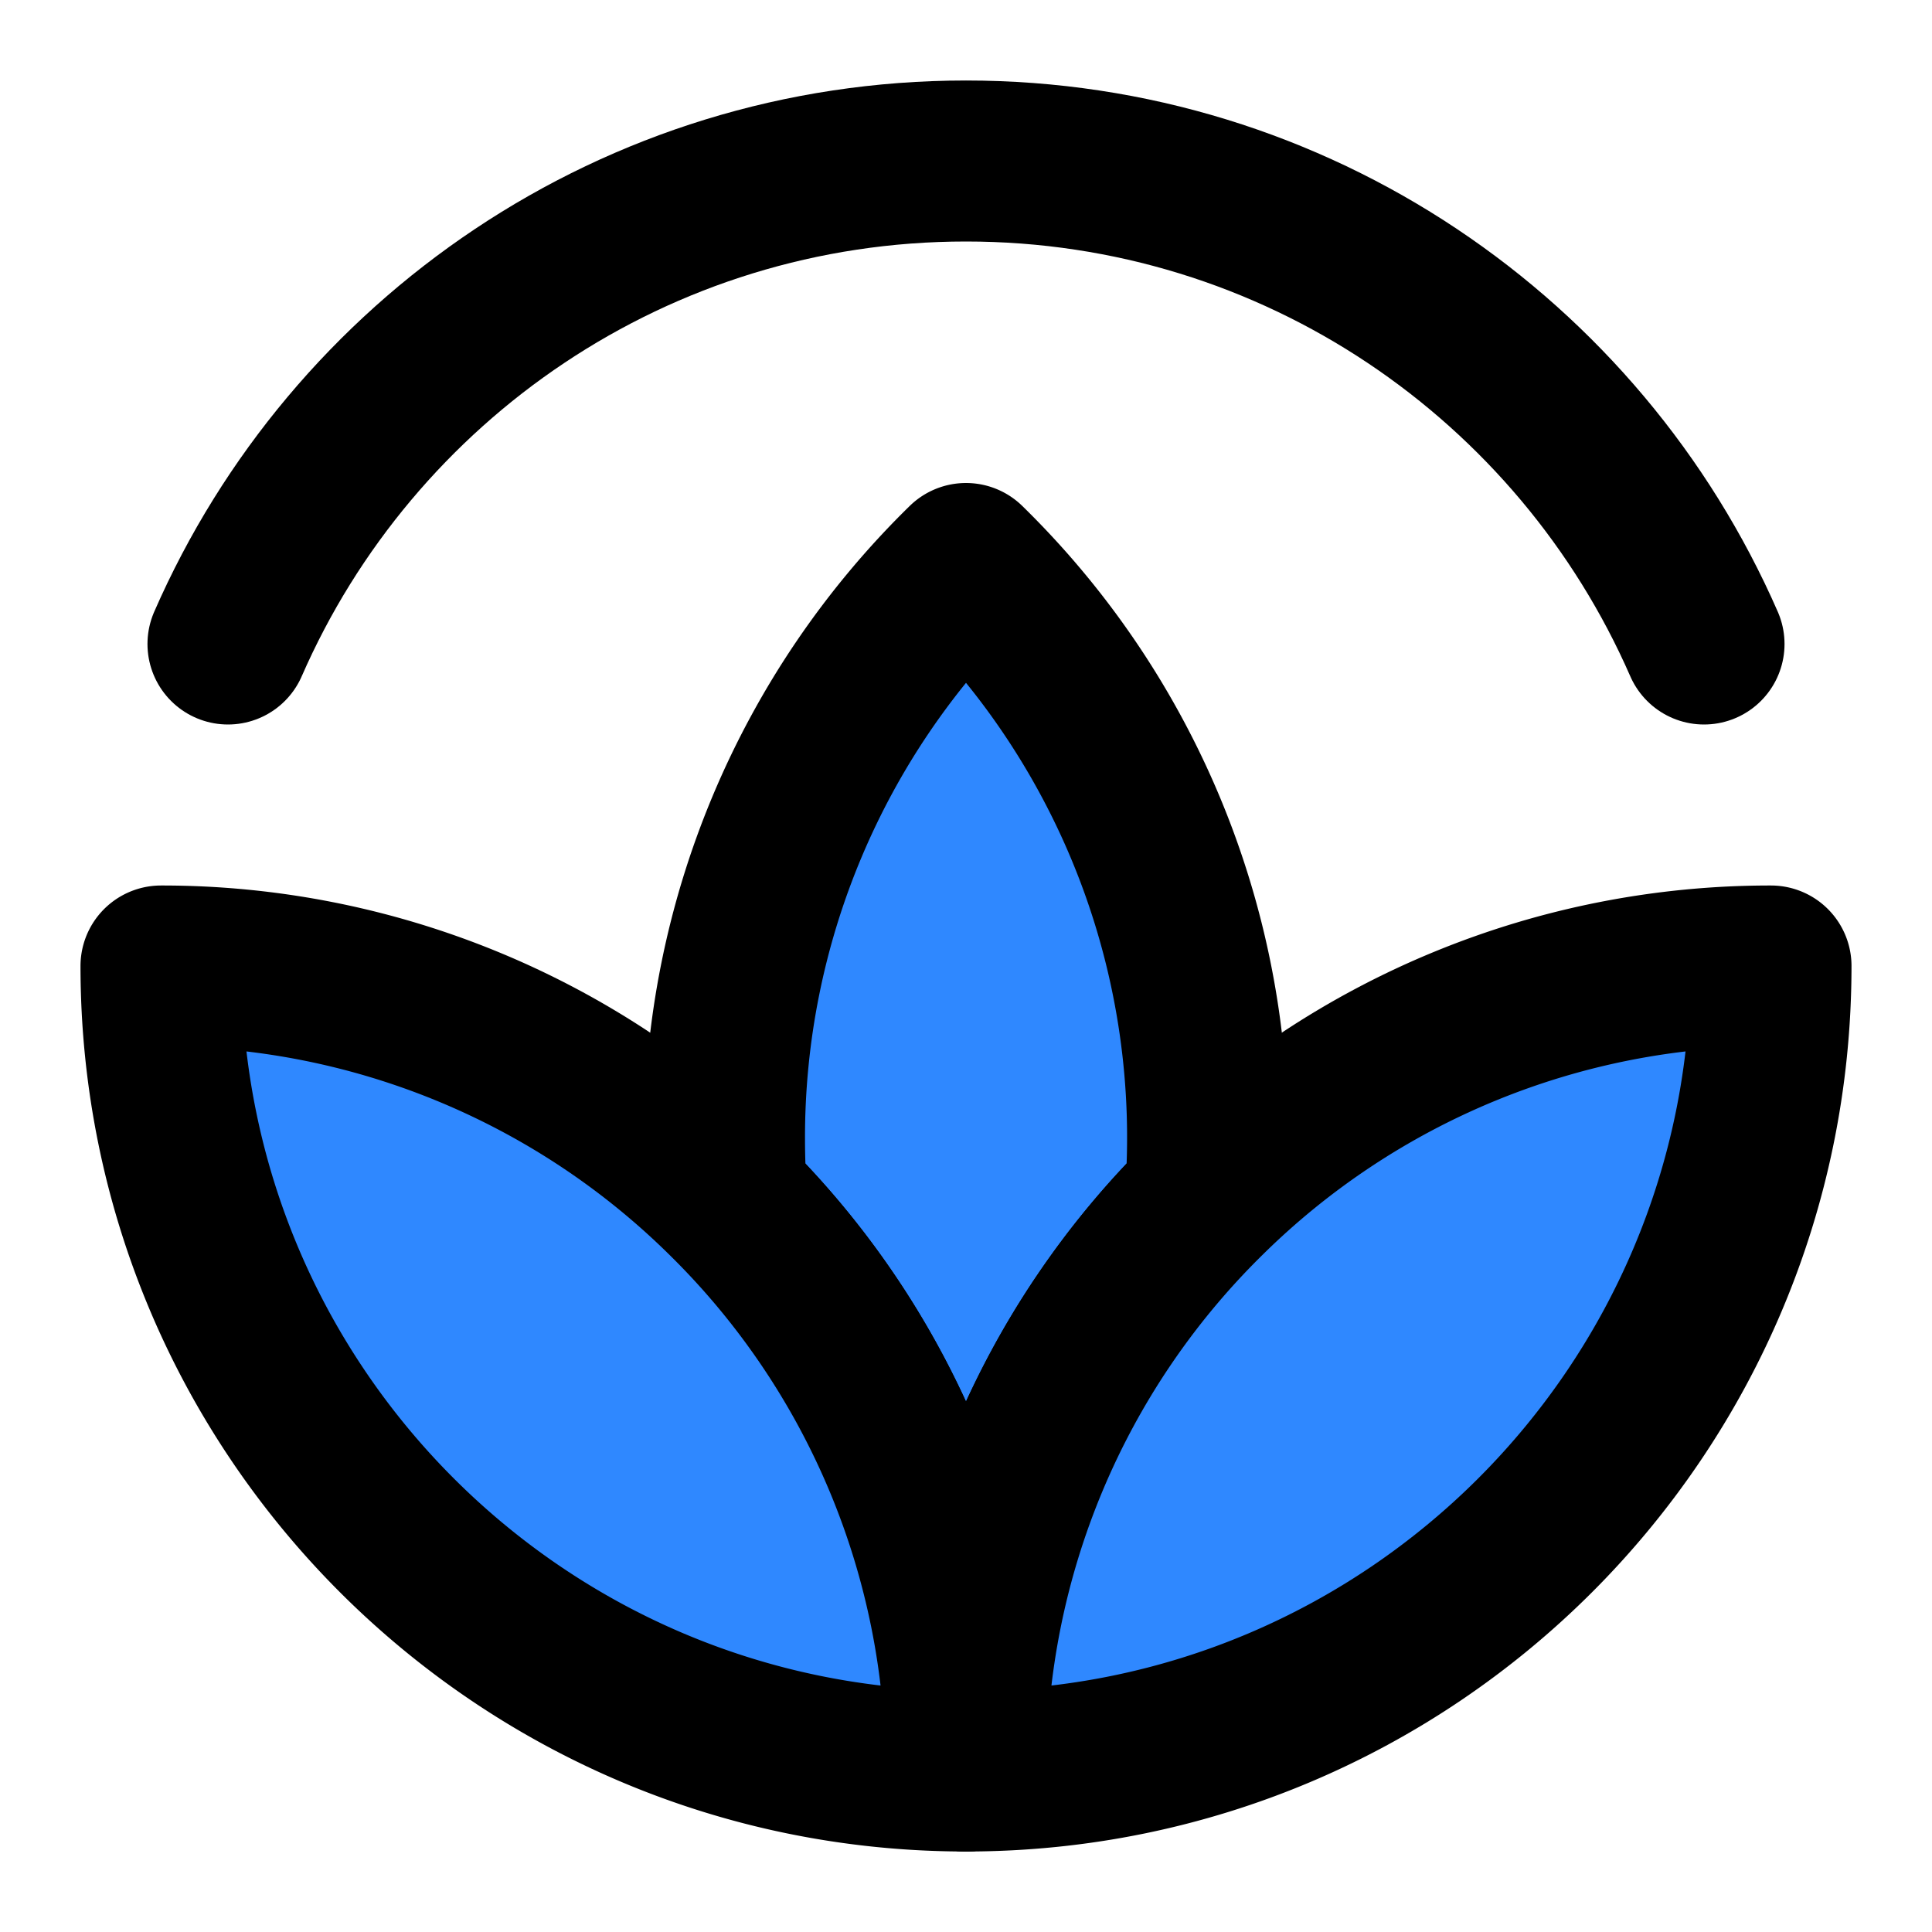 <svg width="48" height="48" fill="none" xmlns="http://www.w3.org/2000/svg"><path d="M42.336 16C39.249 8.936 32.2 4 24 4 15.799 4 8.75 8.936 5.664 16" stroke="#000" stroke-width="4" stroke-linecap="round" stroke-linejoin="round"/><path d="M24 14a19.94 19.94 0 0 0-6 14.283c0 .5.018.996.055 1.488A19.938 19.938 0 0 1 24 44a19.938 19.938 0 0 1 5.945-14.23A19.94 19.94 0 0 0 24 14Z" fill="#2F88FF" stroke="#000" stroke-width="4" stroke-linecap="round" stroke-linejoin="round"/><path d="M4 24c0 11.046 8.954 20 20 20a19.938 19.938 0 0 0-5.945-14.23A19.936 19.936 0 0 0 4 24Z" fill="#2F88FF" stroke="#000" stroke-width="4" stroke-linecap="round" stroke-linejoin="round"/><path d="M44 24c0 11.046-8.954 20-20 20a19.938 19.938 0 0 1 5.945-14.23A19.936 19.936 0 0 1 44 24Z" fill="#2F88FF" stroke="#000" stroke-width="4" stroke-linecap="round" stroke-linejoin="round"/></svg>